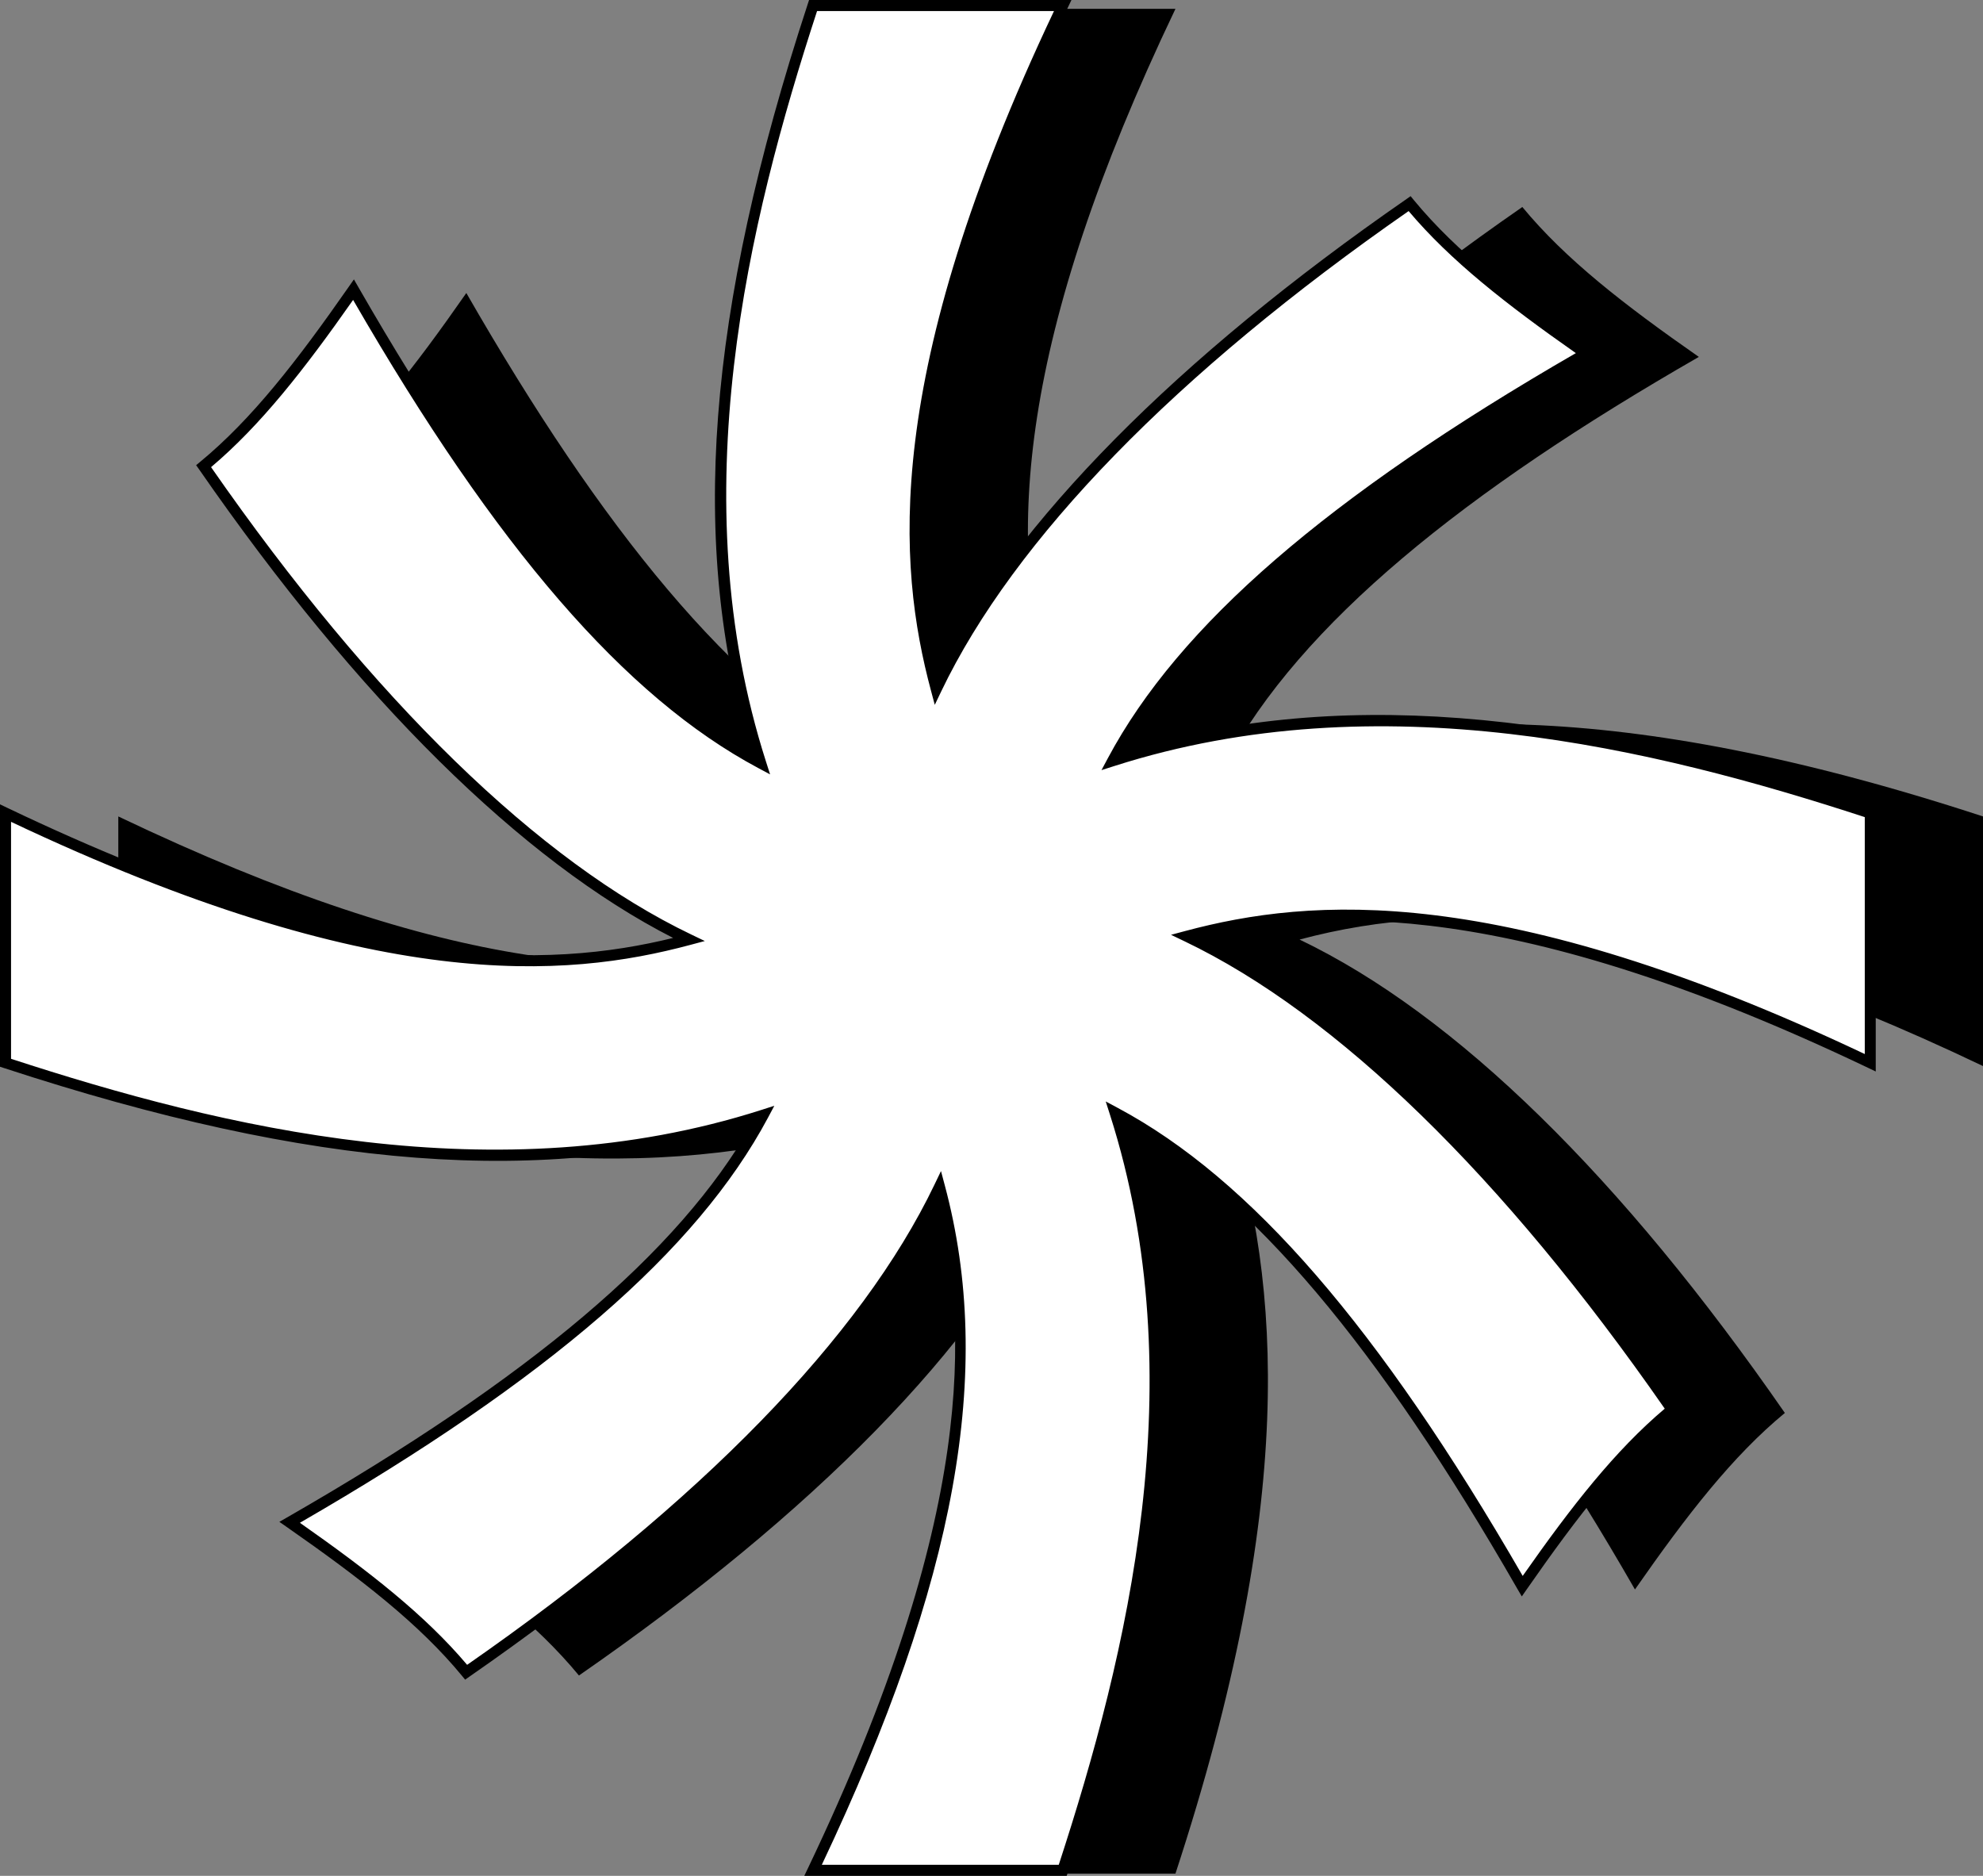 <svg xmlns="http://www.w3.org/2000/svg" width="134.736" height="127.448" viewBox="0 0 134.736 127.448">
  <rect x="0" y="0" width="134.736" height="127.448" fill="#808080" stroke="none"/>
  <title>Metamodernist_V2</title>
  <g>
    <path d="M134.736,55.471c-25.035-8.2-40.022-7.221-51.471-3.559,5.106-9.557,16.208-18.5,32.164-27.663-5.077-3.54-9.075-6.645-11.993-10.185C87.481,25.116,76.378,36.384,71.273,47.039,68.429,36.41,69.124,23.1,79.867.6H62.907c-8.206,25.034-7.222,40.021-3.56,51.471-9.557-5.106-18.5-16.208-27.662-32.164C28.146,24.987,25.039,28.984,21.5,31.9,32.552,47.856,43.82,58.96,54.475,64.065c-10.63,2.843-23.939,2.148-46.437-8.594v16.96c25.035,8.2,40.022,7.224,51.471,3.559C54.4,85.548,43.3,94.493,27.345,103.652c5.078,3.541,9.075,6.647,11.992,10.186C55.293,102.786,66.4,91.52,71.5,80.863c2.844,10.63,2.149,23.937-8.594,46.437h16.96c8.206-25.036,7.222-40.022,3.56-51.471,9.557,5.106,18.5,16.208,27.662,32.164,3.539-5.079,6.646-9.076,10.185-11.993C110.223,80.045,98.954,68.941,88.3,63.836c10.63-2.841,23.939-2.149,46.437,8.595Z"/>
    <g>
      <path d="M127.073,55.245c-25.035-8.206-40.022-7.222-51.471-3.56,5.1-9.557,16.208-18.5,32.164-27.663-5.078-3.539-9.075-6.645-11.993-10.185C79.818,24.889,68.715,36.158,63.61,46.812,60.766,36.184,61.461,22.873,72.2.375q-8.481,0-16.96,0c-8.206,25.034-7.222,40.021-3.56,51.472-9.557-5.106-18.5-16.209-27.662-32.164-3.539,5.077-6.646,9.074-10.185,11.992,11.052,15.954,22.32,27.059,32.975,32.163C36.182,66.681,22.873,65.987.375,55.245v16.96c25.035,8.2,40.022,7.223,51.471,3.559-5.106,9.558-16.208,18.5-32.164,27.662,5.078,3.541,9.075,6.646,11.992,10.186C47.63,102.56,58.732,91.293,63.838,80.636c2.843,10.631,2.149,23.937-8.594,46.437H72.2c8.206-25.036,7.222-40.021,3.56-51.471,9.557,5.106,18.5,16.209,27.662,32.164,3.539-5.079,6.646-9.076,10.185-11.993C102.56,79.819,91.291,68.714,80.636,63.61c10.63-2.841,23.938-2.15,46.437,8.595Z" fill="#fff"/>
      <path d="M54.649,127.448l.256-.536c11.437-23.953,10.886-36.765,8.821-45.2C58.484,91.989,47.5,103.1,31.888,113.92l-.284.2-.219-.267c-2.906-3.525-6.866-6.594-11.918-10.117l-.485-.338.513-.294c16.531-9.491,26.6-18,31.571-26.7C37.007,80.647,21.279,79.45.258,72.561L0,72.477V54.65l.536.256c23.95,11.435,36.765,10.886,45.2,8.82-10.277-5.24-21.392-16.221-32.21-31.838l-.2-.283.267-.22c3.528-2.908,6.595-6.867,10.116-11.917l.338-.485.295.513c9.491,16.531,18,26.6,26.7,31.571C46.8,37,48,21.274,54.888.258L54.973,0H72.8l-.256.537c-11.437,23.95-10.887,36.763-8.821,45.2,5.243-10.28,16.223-21.395,31.838-32.21l.284-.2.218.267c2.906,3.525,6.866,6.594,11.918,10.116l.485.338-.513.295c-16.532,9.492-26.6,18-31.57,26.7C90.448,46.8,106.176,48,127.19,54.888l.258.085V72.8l-.536-.256c-23.944-11.434-36.762-10.885-45.2-8.821C91.988,68.963,103.1,79.944,113.92,95.56l.2.283-.266.22c-3.532,2.909-6.6,6.868-10.117,11.918l-.337.485-.3-.513c-9.492-16.532-18-26.6-26.7-31.572,4.248,14.065,3.051,29.792-3.837,50.809l-.085.258Zm1.189-.75h16.1c4.672-14.309,9.234-32.977,3.473-50.982l-.281-.88.815.436c9.025,4.82,17.776,14.93,27.516,31.8,3.327-4.746,6.28-8.518,9.651-11.363-11-15.818-22.281-26.8-32.632-31.757l-.915-.438.98-.262c8.491-2.269,21.4-3.357,46.158,8.363V55.517c-14.307-4.672-32.973-9.233-50.981-3.474l-.881.281.436-.816c4.819-9.022,14.928-17.774,31.795-27.516-4.749-3.33-8.521-6.284-11.362-9.651-15.817,11-26.8,22.28-31.758,32.633l-.438.915-.262-.98c-2.27-8.488-3.358-21.4,8.363-46.159H55.516c-4.672,14.308-9.235,32.976-3.474,50.983l.281.88-.815-.436c-9.025-4.821-17.776-14.93-27.516-31.8-3.329,4.746-6.283,8.518-9.651,11.362,11,15.821,22.281,26.8,32.633,31.757l.915.439-.981.262C38.421,66.471,25.514,67.559.75,55.838v16.1c14.311,4.671,32.981,9.234,50.981,3.474l.881-.283-.435.817c-4.822,9.024-14.931,17.775-31.8,27.516,4.748,3.33,8.52,6.285,11.362,9.651,15.82-11,26.8-22.28,31.758-32.634l.439-.914.261.98C67.565,93.12,64.987,107.374,55.838,126.7Z"/>
    </g>
  </g>
</svg>
